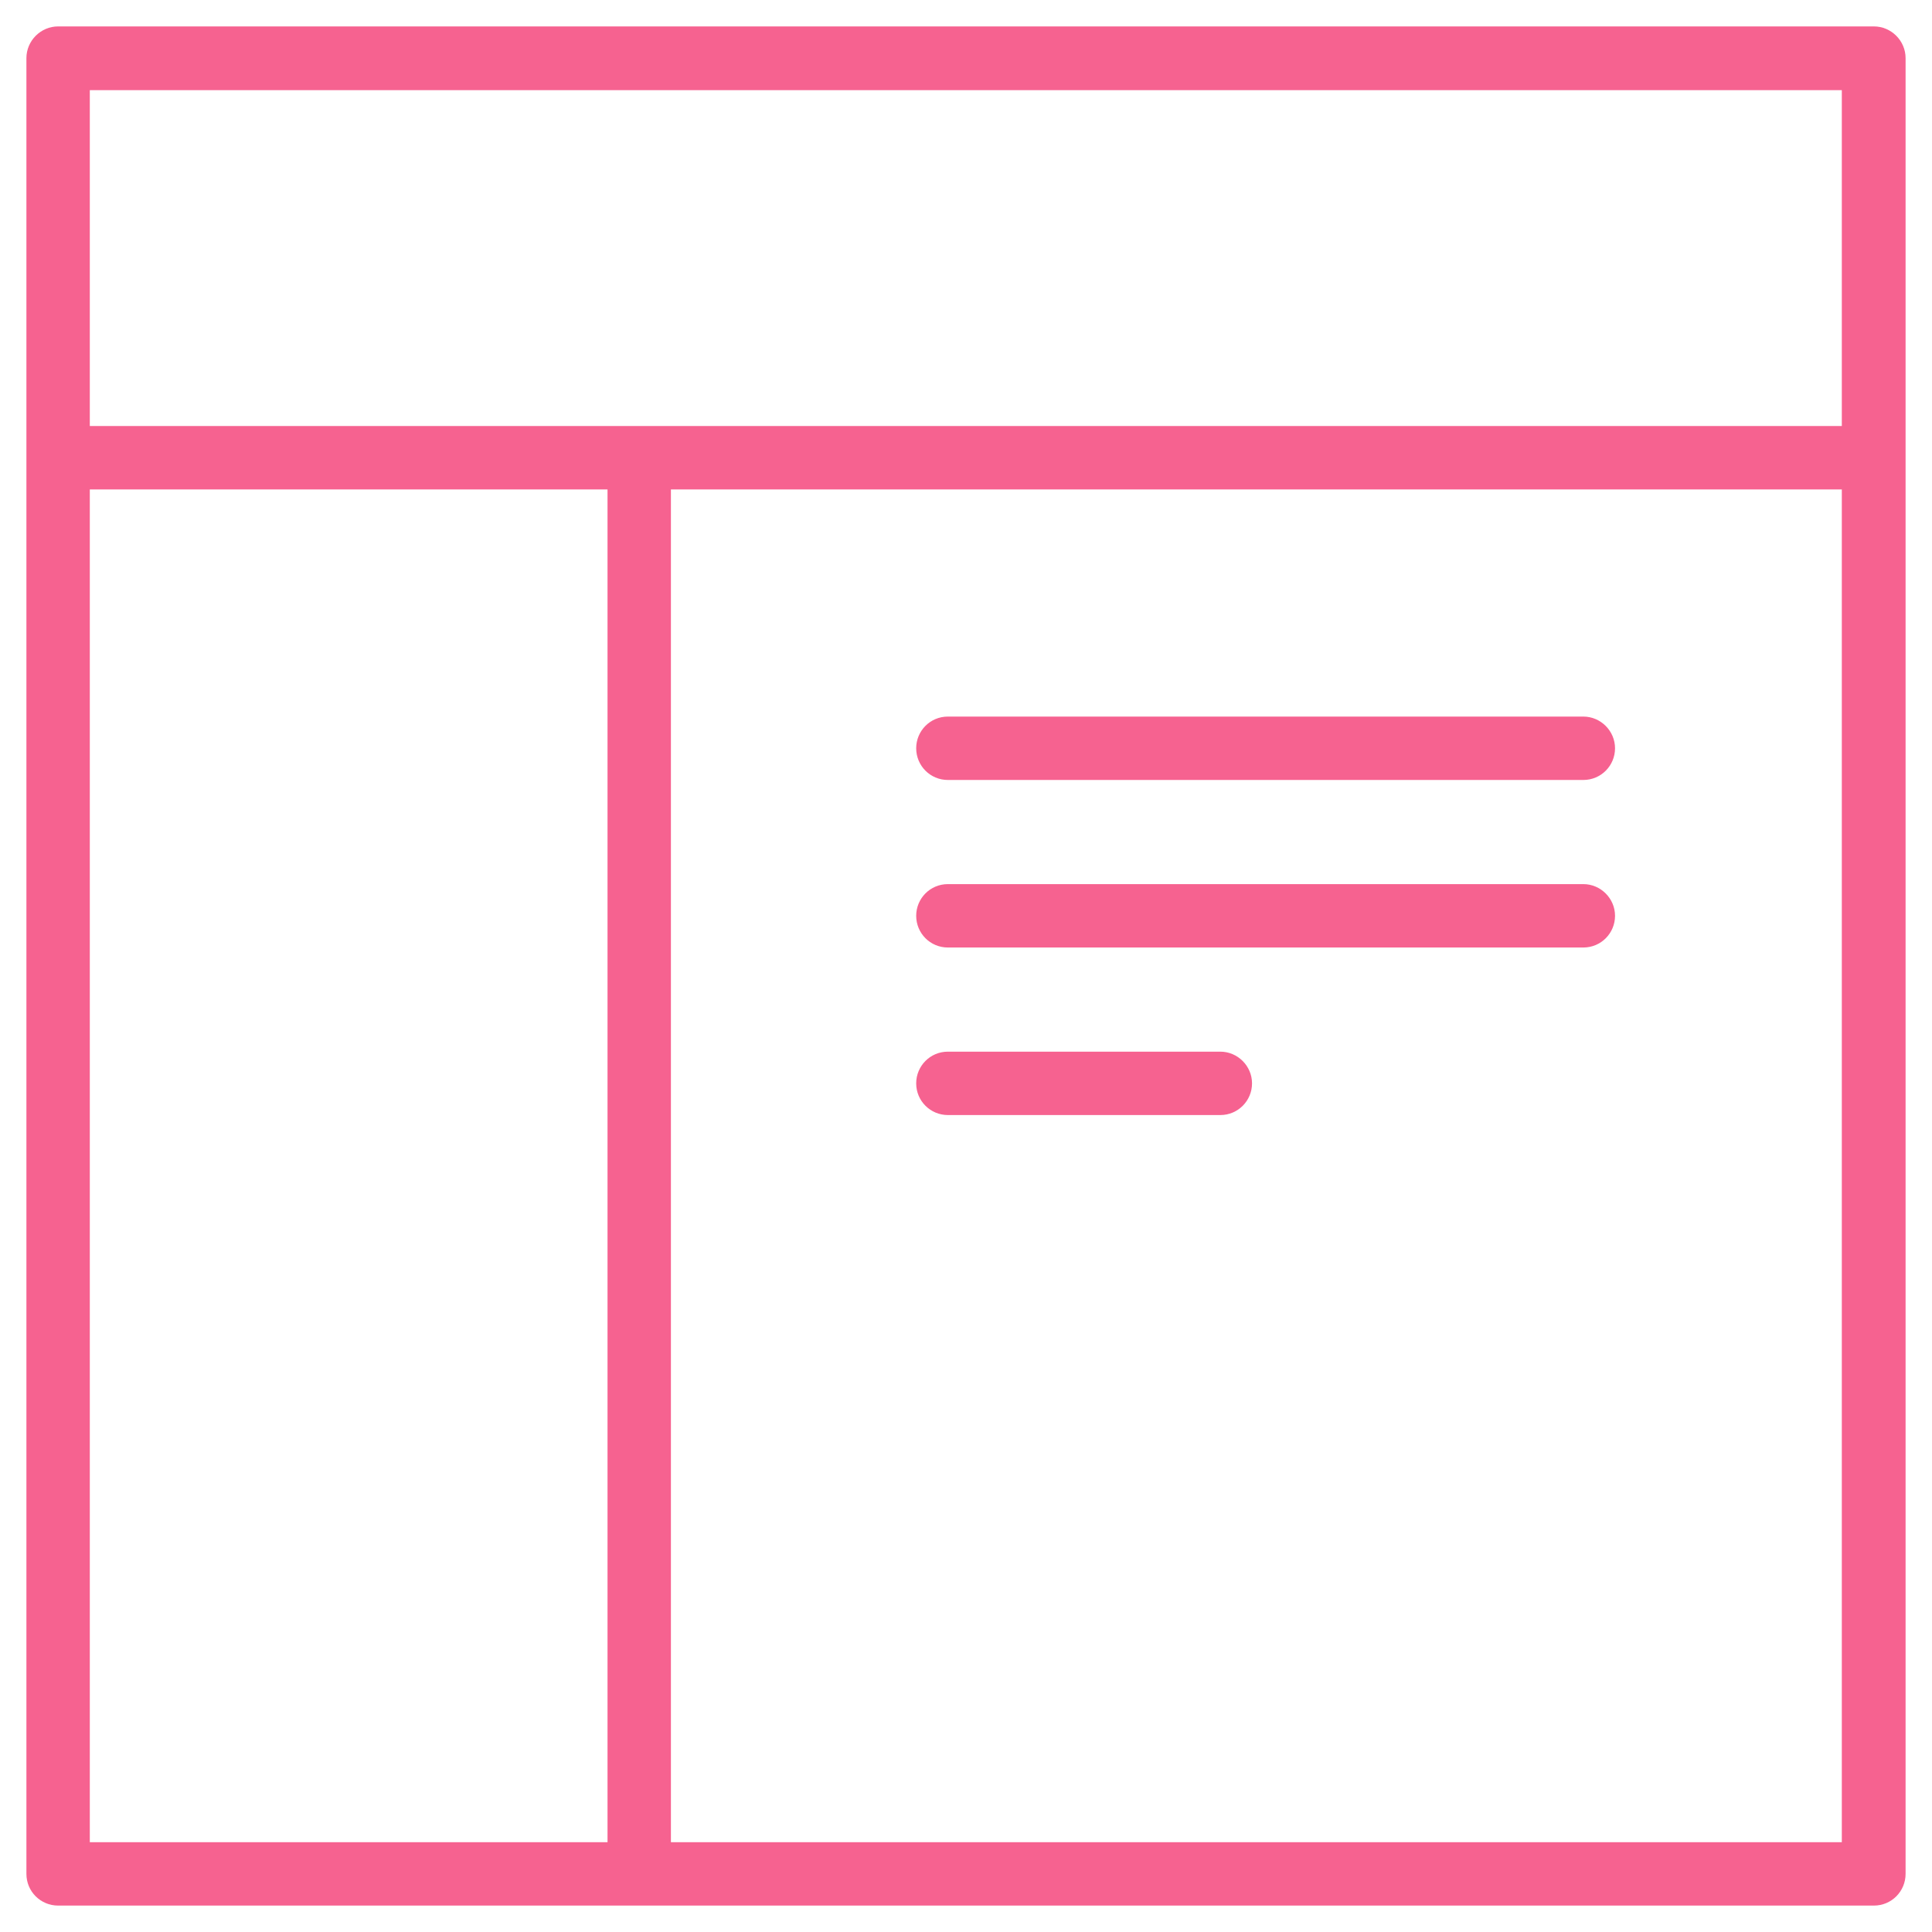 <?xml version="1.0" encoding="utf-8"?>
<!-- Generator: Adobe Illustrator 21.0.0, SVG Export Plug-In . SVG Version: 6.00 Build 0)  -->
<svg version="1.1" id="Layer_1" xmlns:figma="http://www.figma.com/figma/ns"
	 xmlns="http://www.w3.org/2000/svg" xmlns:xlink="http://www.w3.org/1999/xlink" x="0px" y="0px" width="512px" height="512px"
	 viewBox="0 0 512 512" enable-background="new 0 0 512 512" xml:space="preserve">
<title>41-web-seo-internet-layout</title>
<desc>Created using Figma</desc>
<g>
	<path fill="#F66290" d="M496.6,7H15.4C10.8,7,7,10.8,7,15.4v105.9v0v375.3v0c0,4.7,3.8,8.4,8.4,8.4h154c0,0,0,0,0.1,0h327.1
		c4.7,0,8.4-3.8,8.4-8.4V121.3V15.4C505,10.8,501.2,7,496.6,7z M488.2,112.9H23.8v-89h464.3V112.9z M488.2,488.2H177.8V129.7h310.3
		V488.2z M23.8,488.2V129.7H161v358.5H23.8z"/>
	<path fill="#F66290" d="M251.2,206.7h168.4c4.7,0,8.4-3.8,8.4-8.4s-3.8-8.4-8.4-8.4H251.2c-4.7,0-8.4,3.8-8.4,8.4
		S246.5,206.7,251.2,206.7z"/>
	<path fill="#F66290" d="M251.2,251.1h168.4c4.7,0,8.4-3.8,8.4-8.4s-3.8-8.4-8.4-8.4H251.2c-4.7,0-8.4,3.8-8.4,8.4
		S246.5,251.1,251.2,251.1z"/>
	<path fill="#F66290" d="M323.4,278.7h-72.2c-4.7,0-8.4,3.8-8.4,8.4c0,4.7,3.8,8.4,8.4,8.4h72.2c4.7,0,8.4-3.8,8.4-8.4
		C331.8,282.5,328,278.7,323.4,278.7z"/>
</g>
</svg>
